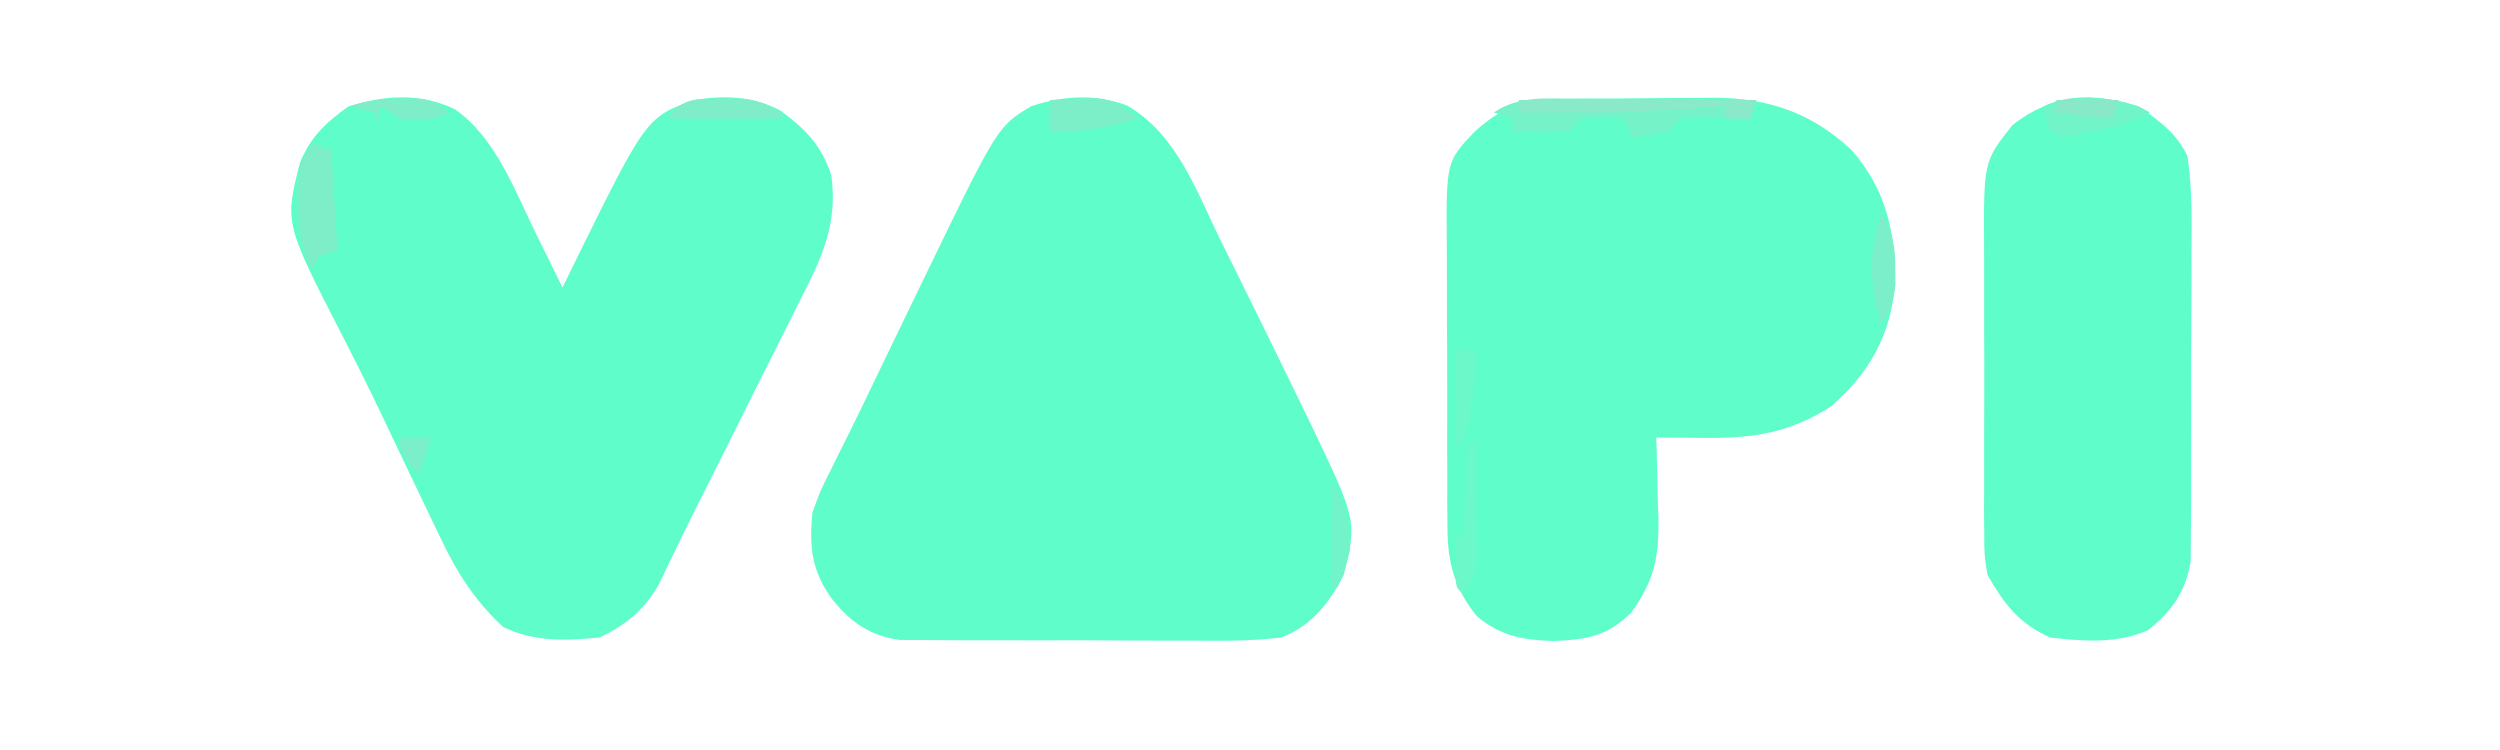 <?xml version="1.0" encoding="UTF-8"?>
<svg version="1.1" xmlns="http://www.w3.org/2000/svg" width="400" height="120">
<path d="M0 0 C8.15 4.664 11.232 14.016 15.27 22.129 C16.049 23.693 16.049 23.693 16.844 25.289 C20.522 32.697 24.17 40.12 27.77 47.566 C28.448 48.958 28.448 48.958 29.141 50.377 C36.846 66.432 36.846 66.432 34.707 75.129 C32.345 79.677 29.557 83.257 24.707 85.129 C19.91 85.721 15.122 85.668 10.297 85.625 C8.883 85.625 7.468 85.627 6.054 85.629 C3.097 85.631 0.142 85.618 -2.815 85.595 C-6.597 85.567 -10.378 85.57 -14.159 85.583 C-17.077 85.59 -19.995 85.582 -22.913 85.569 C-24.307 85.565 -25.701 85.564 -27.095 85.568 C-29.045 85.571 -30.995 85.553 -32.946 85.533 C-34.053 85.528 -35.161 85.522 -36.302 85.517 C-40.954 84.914 -44.141 82.746 -47.043 79.129 C-50.421 74.624 -50.859 70.63 -50.293 65.129 C-49.063 61.69 -49.063 61.69 -47.328 58.238 C-47.015 57.603 -46.702 56.968 -46.38 56.313 C-45.709 54.952 -45.032 53.593 -44.348 52.237 C-42.918 49.381 -41.544 46.499 -40.166 43.618 C-38.732 40.622 -37.282 37.635 -35.831 34.648 C-34.725 32.368 -33.623 30.086 -32.521 27.805 C-20.668 3.325 -20.668 3.325 -15.293 0.129 C-10.274 -1.544 -5.013 -1.905 0 0 Z " fill="#5EFDC9" transform="translate(180.293,16.871)"/>
<path d="M0 0 C6.485 4.512 9.627 13.108 13 20 C13.61 21.234 13.61 21.234 14.232 22.492 C15.221 24.493 16.206 26.496 17.188 28.5 C17.695 27.461 18.203 26.422 18.727 25.352 C30.554 1.299 30.554 1.299 38.188 -1.5 C43.154 -2.253 47.556 -2.182 52.062 0.188 C56.085 3.164 58.597 5.729 60.188 10.5 C61.246 18.058 58.847 23.442 55.438 30.062 C54.702 31.542 54.702 31.542 53.952 33.052 C52.913 35.14 51.865 37.224 50.809 39.304 C49.188 42.499 47.589 45.705 45.996 48.914 C43.552 53.832 41.096 58.743 38.618 63.643 C37.601 65.675 36.601 67.715 35.613 69.761 C35.092 70.833 34.572 71.904 34.035 73.008 C33.567 73.983 33.099 74.957 32.617 75.961 C30.297 80.081 27.419 82.384 23.188 84.5 C17.632 85.007 12.769 85.263 7.688 82.812 C3.151 78.617 0.273 74.081 -2.352 68.531 C-2.836 67.528 -2.836 67.528 -3.33 66.504 C-4.373 64.339 -5.406 62.17 -6.438 60 C-7.51 57.752 -8.583 55.504 -9.657 53.257 C-10.369 51.765 -11.08 50.273 -11.79 48.781 C-13.823 44.521 -15.916 40.302 -18.086 36.109 C-27.27 18.214 -27.27 18.214 -24.812 8.5 C-23.064 4.35 -20.741 2.169 -17.125 -0.438 C-11.415 -2.269 -5.51 -2.707 0 0 Z " fill="#5EFDC9" transform="translate(72.812,17.5)"/>
<path d="M0 0 C0.819 -0.006 1.639 -0.011 2.483 -0.017 C4.222 -0.027 5.961 -0.033 7.7 -0.037 C10.336 -0.047 12.972 -0.078 15.607 -0.109 C17.301 -0.116 18.994 -0.121 20.688 -0.125 C21.855 -0.144 21.855 -0.144 23.047 -0.162 C31.739 -0.128 38.73 2.262 45.082 8.234 C50.543 14.462 52.146 21.455 52.016 29.551 C51.376 37.75 47.973 43.797 41.809 49.203 C35.206 53.465 29.338 54.355 21.559 54.266 C20.814 54.261 20.068 54.257 19.301 54.252 C17.47 54.24 15.639 54.222 13.809 54.203 C13.83 54.803 13.85 55.402 13.872 56.02 C13.956 58.768 14.007 61.516 14.059 64.266 C14.109 65.68 14.109 65.68 14.16 67.123 C14.248 73.427 13.511 77.059 9.809 82.203 C5.965 86.047 2.624 86.537 -2.629 86.766 C-7.623 86.6 -10.902 85.992 -14.824 82.883 C-18.416 78.471 -19.568 74.352 -19.595 68.742 C-19.608 67.481 -19.621 66.219 -19.634 64.919 C-19.632 63.556 -19.629 62.192 -19.625 60.828 C-19.63 59.416 -19.635 58.004 -19.641 56.592 C-19.65 53.64 -19.647 50.688 -19.637 47.736 C-19.626 43.963 -19.646 40.191 -19.675 36.419 C-19.694 33.505 -19.693 30.592 -19.688 27.678 C-19.688 26.288 -19.694 24.897 -19.706 23.507 C-19.809 10.066 -19.809 10.066 -15.191 5.203 C-9.985 0.617 -6.794 0.036 0 0 Z " fill="#5FFDC9" transform="translate(251.191,15.797)"/>
<path d="M0 0 C3.349 2.337 5.91 4.172 7.688 7.875 C8.441 12.952 8.367 18.007 8.316 23.125 C8.317 24.627 8.32 26.128 8.324 27.63 C8.327 30.77 8.312 33.91 8.284 37.051 C8.25 41.066 8.256 45.08 8.275 49.095 C8.286 52.194 8.277 55.292 8.262 58.391 C8.257 59.871 8.257 61.351 8.263 62.831 C8.269 64.903 8.248 66.974 8.221 69.047 C8.215 70.223 8.209 71.4 8.202 72.612 C7.431 77.498 5.196 80.688 1.34 83.723 C-3.69 85.908 -8.947 85.476 -14.312 84.875 C-19.319 82.591 -21.595 79.588 -24.312 74.875 C-24.82 71.733 -24.82 71.733 -24.83 68.338 C-24.843 67.06 -24.855 65.782 -24.868 64.464 C-24.861 63.082 -24.853 61.699 -24.844 60.316 C-24.846 58.884 -24.85 57.452 -24.855 56.02 C-24.861 53.025 -24.853 50.031 -24.834 47.036 C-24.811 43.212 -24.824 39.388 -24.848 35.564 C-24.863 32.608 -24.858 29.653 -24.848 26.697 C-24.845 25.288 -24.848 23.879 -24.858 22.469 C-24.929 8.713 -24.929 8.713 -20.312 2.875 C-14.02 -2.033 -7.533 -2.558 0 0 Z " fill="#5FFDC9" transform="translate(342.312,17.125)"/>
<path d="M0 0 C0.838 0.003 1.676 0.006 2.539 0.009 C5.208 0.02 7.877 0.045 10.547 0.07 C12.359 0.08 14.172 0.089 15.984 0.098 C20.422 0.12 24.859 0.154 29.297 0.195 C28.967 1.185 28.637 2.175 28.297 3.195 C27.526 3.172 26.755 3.149 25.961 3.125 C24.457 3.098 24.457 3.098 22.922 3.07 C21.924 3.047 20.926 3.024 19.898 3 C17.134 2.923 17.134 2.923 15.297 5.195 C13.309 5.593 11.307 5.933 9.297 6.195 C8.967 5.205 8.637 4.215 8.297 3.195 C4.88 3.029 4.88 3.029 1.297 3.195 C0.637 3.855 -0.023 4.515 -0.703 5.195 C-2.867 5.391 -2.867 5.391 -5.328 5.32 C-6.145 5.302 -6.963 5.284 -7.805 5.266 C-8.431 5.242 -9.058 5.219 -9.703 5.195 C-9.703 4.535 -9.703 3.875 -9.703 3.195 C-10.693 2.865 -11.683 2.535 -12.703 2.195 C-8.777 -0.468 -4.549 -0.058 0 0 Z " fill="#75F2C7" transform="translate(251.703,15.805)"/>
<path d="M0 0 C0.99 0.33 1.98 0.66 3 1 C3.33 6.28 3.66 11.56 4 17 C3.01 17.33 2.02 17.66 1 18 C0.67 18.66 0.34 19.32 0 20 C-2.189 16.464 -2.269 13.549 -2.25 9.438 C-2.255 8.302 -2.26 7.166 -2.266 5.996 C-2 3 -2 3 0 0 Z " fill="#7EEEC8" transform="translate(50,23)"/>
<path d="M0 0 C0.619 0.33 1.238 0.66 1.875 1 C-1.111 2.659 -3.766 3.426 -7.125 4 C-8.455 4.309 -8.455 4.309 -9.812 4.625 C-12.125 5 -12.125 5 -14.125 4 C-14.75 1.938 -14.75 1.938 -15.125 0 C-10.674 -2.225 -4.602 -1.473 0 0 Z " fill="#71F4C8" transform="translate(342.125,17)"/>
<path d="M0 0 C12.54 0 25.08 0 38 0 C37.67 0.99 37.34 1.98 37 3 C35.68 3 34.36 3 33 3 C33 2.34 33 1.68 33 1 C31.563 1.108 31.563 1.108 30.098 1.219 C20.049 1.933 10.071 2.112 0 2 C0 1.34 0 0.68 0 0 Z " fill="#89E9C9" transform="translate(243,16)"/>
<path d="M0 0 C1.582 -0.082 3.166 -0.139 4.75 -0.188 C6.073 -0.24 6.073 -0.24 7.422 -0.293 C10.447 0.051 11.756 1.002 14 3 C9.158 4.336 5.066 5.253 0 5 C0 3.35 0 1.7 0 0 Z " fill="#7CEEC8" transform="translate(168,16)"/>
<path d="M0 0 C1.816 3.114 2.272 5.408 2.25 9 C2.255 9.846 2.26 10.691 2.266 11.562 C1.985 14.135 1.295 15.78 0 18 C-2.026 11.407 -2.026 6.593 0 0 Z " fill="#7AEFCA" transform="translate(301,34)"/>
<path d="M0 0 C0.33 0 0.66 0 1 0 C1.058 3.437 1.094 6.875 1.125 10.312 C1.142 11.289 1.159 12.265 1.176 13.271 C1.182 14.209 1.189 15.147 1.195 16.113 C1.206 16.977 1.216 17.841 1.227 18.732 C1 21 1 21 -1 24 C-2 23 -2 23 -2.098 21.152 C-2.065 19.102 -2.033 17.051 -2 15 C-1.67 15 -1.34 15 -1 15 C-0.67 10.05 -0.34 5.1 0 0 Z " fill="#6CF8C9" transform="translate(235,71)"/>
<path d="M0 0 C0.855 -0.014 1.709 -0.028 2.59 -0.043 C5.202 0.2 6.818 0.87 9.062 2.188 C9.062 2.518 9.062 2.848 9.062 3.188 C3.123 3.188 -2.817 3.188 -8.938 3.188 C-7.121 -0.445 -3.644 0.027 0 0 Z " fill="#7EEDC8" transform="translate(115.938,15.812)"/>
<path d="M0 0 C2.389 3.584 2.96 6.767 3 11 C2.062 14.5 2.062 14.5 1 17 C0.67 17 0.34 17 0 17 C0 11.39 0 5.78 0 0 Z " fill="#73F3C9" transform="translate(213,77)"/>
<path d="M0 0 C0.99 0 1.98 0 3 0 C3.226 5.419 2.467 9.775 1 15 C0.67 15 0.34 15 0 15 C0 10.05 0 5.1 0 0 Z " fill="#6DF8C9" transform="translate(233,56)"/>
<path d="M0 0 C1.299 -0.021 1.299 -0.021 2.625 -0.043 C5 0.188 5 0.188 8 2.188 C5.229 3.573 3.067 3.375 0 3.188 C-0.99 2.527 -1.98 1.867 -3 1.188 C-3.33 2.178 -3.66 3.167 -4 4.188 C-4 3.527 -4 2.868 -4 2.188 C-5.32 1.857 -6.64 1.528 -8 1.188 C-5.073 0.212 -3.053 0.023 0 0 Z " fill="#7FEDC8" transform="translate(64,15.812)"/>
<path d="M0 0 C3.3 0 6.6 0 10 0 C9.67 0.99 9.34 1.98 9 3 C6.03 2.67 3.06 2.34 0 2 C0 1.34 0 0.68 0 0 Z " fill="#88E8C8" transform="translate(329,16)"/>
<path d="M0 0 C1.65 0 3.3 0 5 0 C4.34 1.98 3.68 3.96 3 6 C0 2.25 0 2.25 0 0 Z " fill="#7AEFCA" transform="translate(64,70)"/>
</svg>
